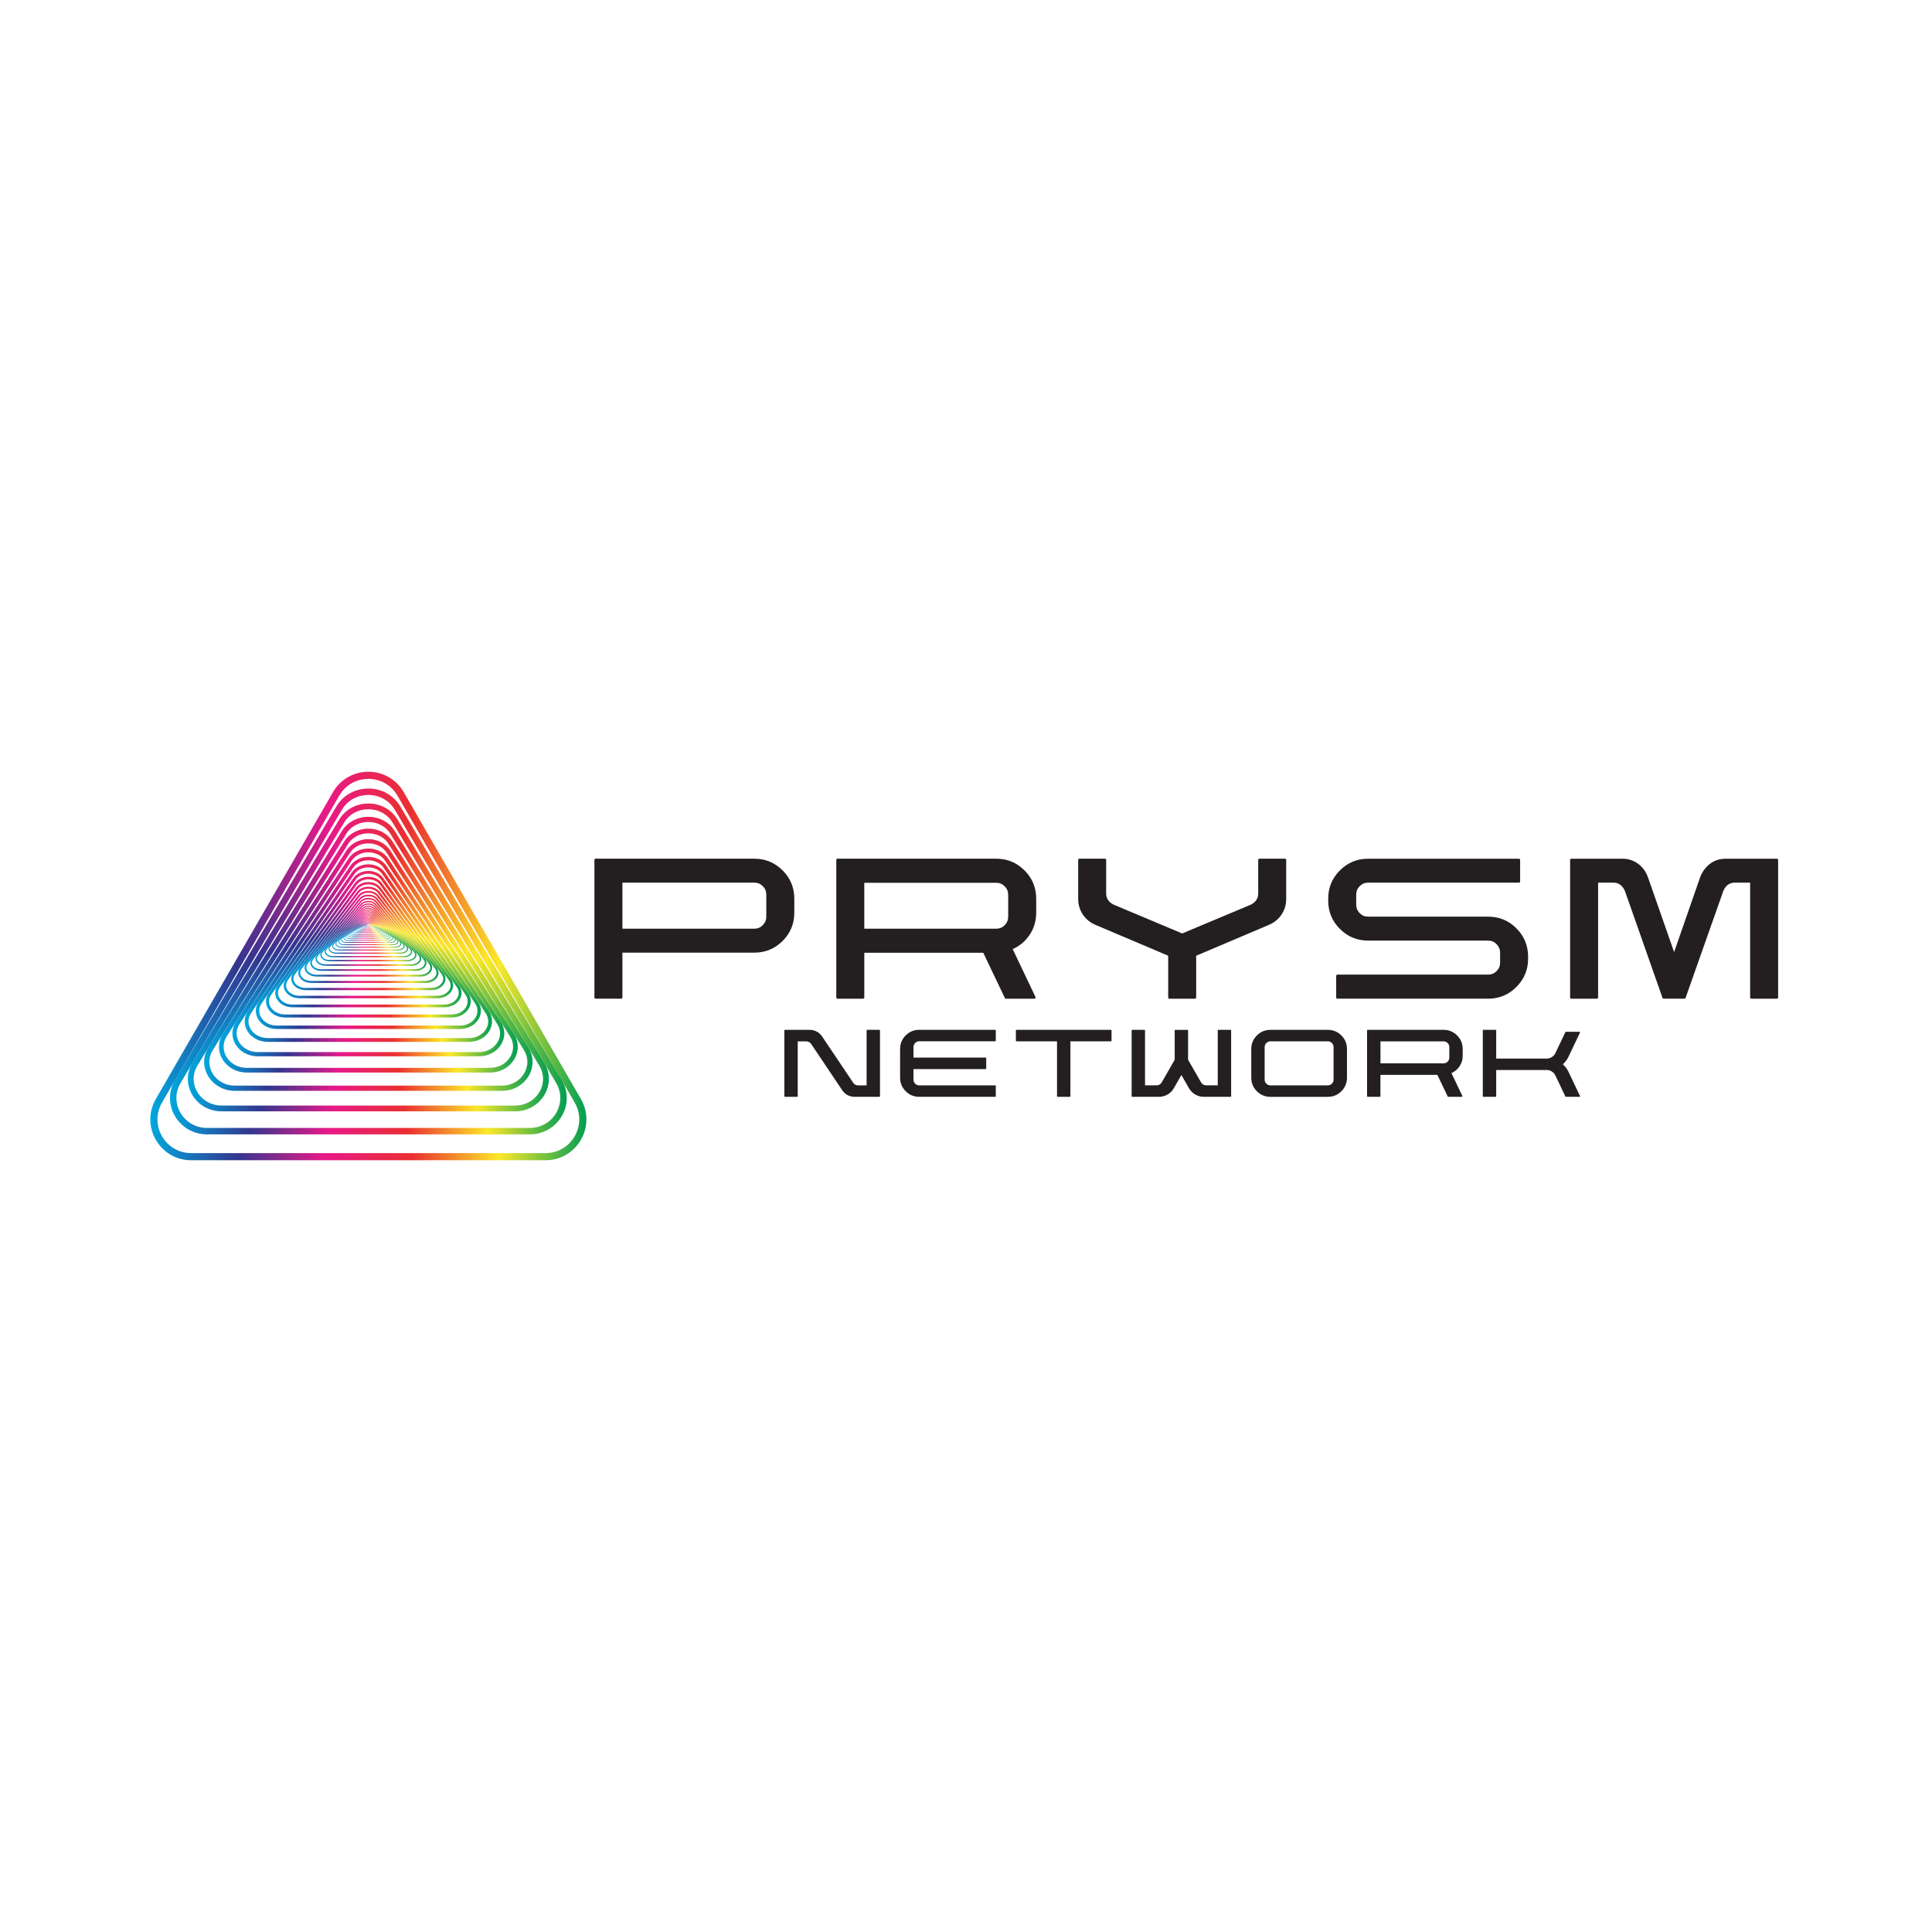 <?xml version="1.0" encoding="UTF-8"?>
<svg xmlns="http://www.w3.org/2000/svg" xmlns:xlink="http://www.w3.org/1999/xlink" viewBox="0 0 2000 2000">
  <defs>
    <style>
      .cls-1 {
        stroke: url(#Spectrum_-15);
        stroke-width: .06px;
      }

      .cls-1, .cls-2, .cls-3, .cls-4, .cls-5, .cls-6, .cls-7, .cls-8, .cls-9, .cls-10, .cls-11, .cls-12, .cls-13, .cls-14, .cls-15, .cls-16, .cls-17, .cls-18, .cls-19, .cls-20, .cls-21, .cls-22, .cls-23, .cls-24, .cls-25, .cls-26, .cls-27, .cls-28, .cls-29, .cls-30, .cls-31, .cls-32, .cls-33, .cls-34, .cls-35, .cls-36, .cls-37, .cls-38, .cls-39, .cls-40, .cls-41, .cls-42, .cls-43, .cls-44, .cls-45, .cls-46, .cls-47, .cls-48, .cls-49, .cls-50, .cls-51, .cls-52, .cls-53, .cls-54, .cls-55, .cls-56, .cls-57, .cls-58, .cls-59, .cls-60, .cls-61 {
        fill: none;
        stroke-miterlimit: 10;
      }

      .cls-2 {
        stroke: url(#Spectrum_-58);
        stroke-width: 5.39px;
      }

      .cls-3 {
        stroke: url(#Spectrum_-17);
        stroke-width: .07px;
      }

      .cls-4 {
        stroke: url(#Spectrum_-12);
        stroke-width: .04px;
      }

      .cls-5 {
        stroke: url(#Spectrum_-30);
        stroke-width: .28px;
      }

      .cls-6 {
        stroke: url(#Spectrum_-24);
        stroke-width: .15px;
      }

      .cls-7 {
        stroke: url(#Spectrum_-14);
        stroke-width: .05px;
      }

      .cls-8 {
        stroke: url(#Spectrum_-25);
        stroke-width: .17px;
      }

      .cls-9 {
        stroke: url(#Spectrum_-10);
        stroke-width: .03px;
      }

      .cls-10 {
        stroke: url(#Spectrum_-20);
        stroke-width: .1px;
      }

      .cls-11 {
        stroke: url(#Spectrum_-8);
        stroke-width: .03px;
      }

      .cls-12 {
        stroke: url(#Spectrum_-6);
        stroke-width: .02px;
      }

      .cls-13 {
        stroke: url(#Spectrum_-26);
        stroke-width: .18px;
      }

      .cls-14 {
        stroke: url(#Spectrum_-38);
        stroke-width: .65px;
      }

      .cls-15 {
        stroke: url(#Spectrum_-43);
        stroke-width: 1.11px;
      }

      .cls-16 {
        stroke: url(#Spectrum_-3);
        stroke-width: .02px;
      }

      .cls-17 {
        stroke: url(#Spectrum_-22);
        stroke-width: .12px;
      }

      .cls-18 {
        stroke: url(#Spectrum_-53);
        stroke-width: 3.18px;
      }

      .cls-19 {
        stroke: url(#Spectrum_-56);
        stroke-width: 4.37px;
      }

      .cls-20 {
        stroke: url(#Spectrum_-16);
        stroke-width: .06px;
      }

      .cls-21 {
        stroke: url(#Spectrum_);
        stroke-width: .01px;
      }

      .cls-22 {
        stroke: url(#Spectrum_-41);
        stroke-width: .9px;
      }

      .cls-23 {
        stroke: url(#Spectrum_-4);
        stroke-width: .02px;
      }

      .cls-24 {
        stroke: url(#Spectrum_-29);
        stroke-width: .25px;
      }

      .cls-25 {
        stroke: url(#Spectrum_-33);
        stroke-width: .39px;
      }

      .cls-26 {
        stroke: url(#Spectrum_-28);
        stroke-width: .23px;
      }

      .cls-27 {
        stroke: url(#Spectrum_-13);
        stroke-width: .05px;
      }

      .cls-28 {
        stroke: url(#Spectrum_-44);
        stroke-width: 1.23px;
      }

      .cls-29 {
        stroke: url(#Spectrum_-59);
        stroke-width: 5.99px;
      }

      .cls-30 {
        stroke: url(#Spectrum_-21);
        stroke-width: .11px;
      }

      .cls-31 {
        stroke: url(#Spectrum_-36);
        stroke-width: .53px;
      }

      .cls-32 {
        stroke: url(#Spectrum_-47);
        stroke-width: 1.69px;
      }

      .cls-33 {
        stroke: url(#Spectrum_-31);
        stroke-width: .31px;
      }

      .cls-34 {
        stroke: url(#Spectrum_-54);
        stroke-width: 3.54px;
      }

      .cls-35 {
        stroke: url(#Spectrum_-2);
        stroke-width: .01px;
      }

      .cls-36 {
        stroke: url(#Spectrum_-49);
        stroke-width: 2.09px;
      }

      .cls-37 {
        stroke: url(#Spectrum_-48);
        stroke-width: 1.88px;
      }

      .cls-38 {
        stroke: url(#Spectrum_-5);
        stroke-width: .02px;
      }

      .cls-39 {
        stroke: url(#Spectrum_-19);
        stroke-width: .09px;
      }

      .cls-62 {
        fill: #231f20;
        stroke-width: 0px;
      }

      .cls-40 {
        stroke: url(#Spectrum_-18);
        stroke-width: .08px;
      }

      .cls-41 {
        stroke: url(#Spectrum_-23);
        stroke-width: .13px;
      }

      .cls-42 {
        stroke: url(#Spectrum_-57);
        stroke-width: 4.85px;
      }

      .cls-43 {
        stroke: url(#Spectrum_-27);
        stroke-width: .21px;
      }

      .cls-44 {
        stroke: url(#Spectrum_-45);
        stroke-width: 1.37px;
      }

      .cls-45 {
        stroke: url(#Spectrum_-37);
        stroke-width: .59px;
      }

      .cls-46 {
        stroke: url(#Spectrum_-32);
        stroke-width: .35px;
      }

      .cls-47 {
        stroke: url(#Spectrum_-52);
        stroke-width: 2.87px;
      }

      .cls-48 {
        stroke: url(#Spectrum_-50);
        stroke-width: 2.32px;
      }

      .cls-49 {
        stroke: url(#Spectrum_-40);
        stroke-width: .81px;
      }

      .cls-50 {
        stroke: url(#Spectrum_-42);
        stroke-width: 1px;
      }

      .cls-51 {
        stroke: url(#Spectrum_-34);
        stroke-width: .43px;
      }

      .cls-52 {
        stroke: url(#Spectrum_-9);
        stroke-width: .03px;
      }

      .cls-53 {
        stroke: url(#Spectrum_-55);
        stroke-width: 3.93px;
      }

      .cls-54 {
        stroke: url(#Spectrum_-11);
        stroke-width: .04px;
      }

      .cls-55 {
        stroke: url(#Spectrum_-46);
        stroke-width: 1.52px;
      }

      .cls-56 {
        stroke: url(#Spectrum_-51);
        stroke-width: 2.58px;
      }

      .cls-57 {
        stroke: url(#Spectrum_-7);
        stroke-width: .02px;
      }

      .cls-58 {
        stroke: url(#Spectrum_-35);
        stroke-width: .48px;
      }

      .cls-59 {
        stroke: url(#Spectrum_-61);
        stroke-width: 7.4px;
      }

      .cls-60 {
        stroke: url(#Spectrum_-39);
        stroke-width: .73px;
      }

      .cls-61 {
        stroke: url(#Spectrum_-60);
        stroke-width: 6.66px;
      }
    </style>
    <linearGradient id="Spectrum_" data-name="Spectrum " x1="380.53" y1="957.23" x2="382.1" y2="957.23" gradientUnits="userSpaceOnUse">
      <stop offset="0" stop-color="#00a8de"/>
      <stop offset=".2" stop-color="#33368f"/>
      <stop offset=".4" stop-color="#e81989"/>
      <stop offset=".6" stop-color="#ea2f30"/>
      <stop offset=".8" stop-color="#fce828"/>
      <stop offset="1" stop-color="#009e54"/>
    </linearGradient>
    <linearGradient id="Spectrum_-2" data-name="Spectrum " x1="380.46" y1="957.24" x2="382.17" y2="957.24" xlink:href="#Spectrum_"/>
    <linearGradient id="Spectrum_-3" data-name="Spectrum " x1="380.37" y1="957.24" x2="382.26" y2="957.24" xlink:href="#Spectrum_"/>
    <linearGradient id="Spectrum_-4" data-name="Spectrum " x1="380.28" y1="957.25" x2="382.35" y2="957.25" xlink:href="#Spectrum_"/>
    <linearGradient id="Spectrum_-5" data-name="Spectrum " x1="380.18" y1="957.25" x2="382.45" y2="957.25" xlink:href="#Spectrum_"/>
    <linearGradient id="Spectrum_-6" data-name="Spectrum " x1="380.06" y1="957.26" x2="382.57" y2="957.26" xlink:href="#Spectrum_"/>
    <linearGradient id="Spectrum_-7" data-name="Spectrum " x1="379.94" y1="957.27" x2="382.69" y2="957.27" xlink:href="#Spectrum_"/>
    <linearGradient id="Spectrum_-8" data-name="Spectrum " x1="379.8" y1="957.28" x2="382.83" y2="957.28" xlink:href="#Spectrum_"/>
    <linearGradient id="Spectrum_-9" data-name="Spectrum " x1="379.65" y1="957.29" x2="382.98" y2="957.29" xlink:href="#Spectrum_"/>
    <linearGradient id="Spectrum_-10" data-name="Spectrum " x1="379.49" y1="957.3" x2="383.14" y2="957.3" xlink:href="#Spectrum_"/>
    <linearGradient id="Spectrum_-11" data-name="Spectrum " x1="379.31" y1="957.32" x2="383.32" y2="957.32" xlink:href="#Spectrum_"/>
    <linearGradient id="Spectrum_-12" data-name="Spectrum " x1="379.11" y1="957.33" x2="383.52" y2="957.33" xlink:href="#Spectrum_"/>
    <linearGradient id="Spectrum_-13" data-name="Spectrum " x1="378.89" y1="957.35" x2="383.74" y2="957.35" xlink:href="#Spectrum_"/>
    <linearGradient id="Spectrum_-14" data-name="Spectrum " x1="378.65" y1="957.37" x2="383.98" y2="957.37" xlink:href="#Spectrum_"/>
    <linearGradient id="Spectrum_-15" data-name="Spectrum " x1="378.39" y1="957.39" x2="384.24" y2="957.39" xlink:href="#Spectrum_"/>
    <linearGradient id="Spectrum_-16" data-name="Spectrum " x1="378.1" y1="957.42" x2="384.53" y2="957.42" xlink:href="#Spectrum_"/>
    <linearGradient id="Spectrum_-17" data-name="Spectrum " x1="377.78" y1="957.45" x2="384.85" y2="957.45" xlink:href="#Spectrum_"/>
    <linearGradient id="Spectrum_-18" data-name="Spectrum " x1="377.43" y1="957.48" x2="385.2" y2="957.48" xlink:href="#Spectrum_"/>
    <linearGradient id="Spectrum_-19" data-name="Spectrum " x1="377.04" y1="957.51" x2="385.59" y2="957.51" xlink:href="#Spectrum_"/>
    <linearGradient id="Spectrum_-20" data-name="Spectrum " x1="376.62" y1="957.55" x2="386.01" y2="957.55" xlink:href="#Spectrum_"/>
    <linearGradient id="Spectrum_-21" data-name="Spectrum " x1="376.16" y1="957.6" x2="386.48" y2="957.6" xlink:href="#Spectrum_"/>
    <linearGradient id="Spectrum_-22" data-name="Spectrum " x1="375.64" y1="957.65" x2="386.99" y2="957.65" xlink:href="#Spectrum_"/>
    <linearGradient id="Spectrum_-23" data-name="Spectrum " x1="375.08" y1="957.7" x2="387.55" y2="957.7" xlink:href="#Spectrum_"/>
    <linearGradient id="Spectrum_-24" data-name="Spectrum " x1="374.47" y1="957.77" x2="388.17" y2="957.77" xlink:href="#Spectrum_"/>
    <linearGradient id="Spectrum_-25" data-name="Spectrum " x1="373.79" y1="957.84" x2="388.84" y2="957.84" xlink:href="#Spectrum_"/>
    <linearGradient id="Spectrum_-26" data-name="Spectrum " x1="373.04" y1="957.92" x2="389.59" y2="957.92" xlink:href="#Spectrum_"/>
    <linearGradient id="Spectrum_-27" data-name="Spectrum " x1="372.22" y1="958.01" x2="390.41" y2="958.01" xlink:href="#Spectrum_"/>
    <linearGradient id="Spectrum_-28" data-name="Spectrum " x1="371.32" y1="958.11" x2="391.31" y2="958.11" xlink:href="#Spectrum_"/>
    <linearGradient id="Spectrum_-29" data-name="Spectrum " x1="370.33" y1="958.22" x2="392.3" y2="958.22" xlink:href="#Spectrum_"/>
    <linearGradient id="Spectrum_-30" data-name="Spectrum " x1="369.24" y1="958.35" x2="393.39" y2="958.35" xlink:href="#Spectrum_"/>
    <linearGradient id="Spectrum_-31" data-name="Spectrum " x1="368.05" y1="958.49" x2="394.58" y2="958.49" xlink:href="#Spectrum_"/>
    <linearGradient id="Spectrum_-32" data-name="Spectrum " x1="366.73" y1="958.65" x2="395.9" y2="958.65" xlink:href="#Spectrum_"/>
    <linearGradient id="Spectrum_-33" data-name="Spectrum " x1="365.29" y1="958.83" x2="397.34" y2="958.83" xlink:href="#Spectrum_"/>
    <linearGradient id="Spectrum_-34" data-name="Spectrum " x1="363.7" y1="959.03" x2="398.93" y2="959.03" xlink:href="#Spectrum_"/>
    <linearGradient id="Spectrum_-35" data-name="Spectrum " x1="361.96" y1="959.26" x2="400.67" y2="959.26" xlink:href="#Spectrum_"/>
    <linearGradient id="Spectrum_-36" data-name="Spectrum " x1="360.04" y1="959.52" x2="402.59" y2="959.52" xlink:href="#Spectrum_"/>
    <linearGradient id="Spectrum_-37" data-name="Spectrum " x1="357.93" y1="959.8" x2="404.7" y2="959.8" xlink:href="#Spectrum_"/>
    <linearGradient id="Spectrum_-38" data-name="Spectrum " x1="355.62" y1="960.13" x2="407.01" y2="960.13" xlink:href="#Spectrum_"/>
    <linearGradient id="Spectrum_-39" data-name="Spectrum " x1="353.07" y1="960.49" x2="409.56" y2="960.49" xlink:href="#Spectrum_"/>
    <linearGradient id="Spectrum_-40" data-name="Spectrum " x1="350.27" y1="960.9" x2="412.36" y2="960.9" xlink:href="#Spectrum_"/>
    <linearGradient id="Spectrum_-41" data-name="Spectrum " x1="347.2" y1="961.35" x2="415.43" y2="961.35" xlink:href="#Spectrum_"/>
    <linearGradient id="Spectrum_-42" data-name="Spectrum " x1="343.82" y1="961.87" x2="418.81" y2="961.87" xlink:href="#Spectrum_"/>
    <linearGradient id="Spectrum_-43" data-name="Spectrum " x1="340.1" y1="962.45" x2="422.53" y2="962.45" xlink:href="#Spectrum_"/>
    <linearGradient id="Spectrum_-44" data-name="Spectrum " x1="336.02" y1="963.1" x2="426.61" y2="963.1" xlink:href="#Spectrum_"/>
    <linearGradient id="Spectrum_-45" data-name="Spectrum " x1="331.53" y1="963.83" x2="431.1" y2="963.83" xlink:href="#Spectrum_"/>
    <linearGradient id="Spectrum_-46" data-name="Spectrum " x1="326.6" y1="964.65" x2="436.03" y2="964.65" xlink:href="#Spectrum_"/>
    <linearGradient id="Spectrum_-47" data-name="Spectrum " x1="321.18" y1="965.57" x2="441.45" y2="965.57" xlink:href="#Spectrum_"/>
    <linearGradient id="Spectrum_-48" data-name="Spectrum " x1="315.22" y1="966.6" x2="447.41" y2="966.6" xlink:href="#Spectrum_"/>
    <linearGradient id="Spectrum_-49" data-name="Spectrum " x1="308.67" y1="967.76" x2="453.96" y2="967.76" xlink:href="#Spectrum_"/>
    <linearGradient id="Spectrum_-50" data-name="Spectrum " x1="301.48" y1="969.07" x2="461.15" y2="969.07" xlink:href="#Spectrum_"/>
    <linearGradient id="Spectrum_-51" data-name="Spectrum " x1="293.57" y1="970.54" x2="469.06" y2="970.54" xlink:href="#Spectrum_"/>
    <linearGradient id="Spectrum_-52" data-name="Spectrum " x1="284.87" y1="972.19" x2="477.76" y2="972.19" xlink:href="#Spectrum_"/>
    <linearGradient id="Spectrum_-53" data-name="Spectrum " x1="275.32" y1="974.04" x2="487.31" y2="974.04" xlink:href="#Spectrum_"/>
    <linearGradient id="Spectrum_-54" data-name="Spectrum " x1="264.81" y1="976.13" x2="497.82" y2="976.13" xlink:href="#Spectrum_"/>
    <linearGradient id="Spectrum_-55" data-name="Spectrum " x1="253.27" y1="978.47" x2="509.36" y2="978.47" xlink:href="#Spectrum_"/>
    <linearGradient id="Spectrum_-56" data-name="Spectrum " x1="240.58" y1="981.1" x2="522.05" y2="981.1" xlink:href="#Spectrum_"/>
    <linearGradient id="Spectrum_-57" data-name="Spectrum " x1="226.64" y1="984.05" x2="535.99" y2="984.05" xlink:href="#Spectrum_"/>
    <linearGradient id="Spectrum_-58" data-name="Spectrum " x1="211.31" y1="987.37" x2="551.32" y2="987.37" xlink:href="#Spectrum_"/>
    <linearGradient id="Spectrum_-59" data-name="Spectrum " x1="194.46" y1="991.1" x2="568.17" y2="991.1" xlink:href="#Spectrum_"/>
    <linearGradient id="Spectrum_-60" data-name="Spectrum " x1="175.95" y1="995.29" x2="586.68" y2="995.29" xlink:href="#Spectrum_"/>
    <linearGradient id="Spectrum_-61" data-name="Spectrum " x1="155.59" y1="1000" x2="607.04" y2="1000" xlink:href="#Spectrum_"/>
  </defs>
  <g id="Layer_3" data-name="Layer 3">
    <g>
      <path class="cls-21" d="M381.2,957.07l-.64.29c-.05.02.01.05.12.05h1.28c.1,0,.17-.03.12-.05l-.64-.29c-.05-.02-.18-.02-.23,0Z"/>
      <path class="cls-35" d="M381.19,957.05l-.7.33c-.06.03.01.06.13.06h1.41c.11,0,.18-.03.13-.06l-.7-.33c-.06-.03-.2-.03-.26,0Z"/>
      <path class="cls-16" d="M381.17,957.03l-.77.37c-.06.03.02.07.14.07h1.54c.13,0,.2-.04.14-.07l-.77-.37c-.06-.03-.22-.03-.28,0Z"/>
      <path class="cls-23" d="M381.16,957.01l-.85.41c-.07.03.02.08.15.08h1.7c.14,0,.22-.04.15-.08l-.85-.41c-.07-.03-.24-.03-.31,0Z"/>
      <path class="cls-38" d="M381.15,956.99l-.93.47c-.08.04.02.08.17.08h1.87c.15,0,.25-.05.17-.08l-.93-.47c-.08-.04-.26-.04-.34,0Z"/>
      <path class="cls-12" d="M381.13,956.97l-1.02.52c-.08.04.02.1.19.1h2.05c.17,0,.27-.05.19-.1l-1.02-.52c-.08-.04-.29-.04-.37,0Z"/>
      <path class="cls-57" d="M381.11,956.94l-1.13.59c-.09.05.02.11.21.11h2.25c.18,0,.3-.06.21-.11l-1.13-.59c-.09-.05-.32-.05-.41,0Z"/>
      <path class="cls-11" d="M381.09,956.91l-1.24.66c-.1.05.03.12.23.12h2.48c.2,0,.33-.07.23-.12l-1.24-.66c-.1-.05-.35-.05-.45,0Z"/>
      <path class="cls-52" d="M381.07,956.88l-1.36.74c-.11.06.03.14.25.14h2.72c.22,0,.36-.08.25-.14l-1.36-.74c-.11-.06-.39-.06-.5,0Z"/>
      <path class="cls-9" d="M381.04,956.84l-1.49.83c-.12.07.03.15.27.15h2.99c.24,0,.39-.08.27-.15l-1.49-.83c-.12-.07-.42-.07-.54,0Z"/>
      <path class="cls-54" d="M381.02,956.79l-1.64.94c-.13.08.03.17.3.17h3.28c.27,0,.43-.09.3-.17l-1.64-.94c-.13-.08-.47-.08-.6,0Z"/>
      <path class="cls-4" d="M380.99,956.74l-1.8,1.05c-.15.09.04.19.33.19h3.61c.29,0,.47-.11.33-.19l-1.8-1.05c-.15-.09-.51-.09-.66,0Z"/>
      <path class="cls-27" d="M380.95,956.69l-1.98,1.18c-.16.1.04.22.36.22h3.97c.32,0,.52-.12.36-.22l-1.98-1.18c-.16-.1-.56-.1-.72,0Z"/>
      <path class="cls-7" d="M380.92,956.63l-2.18,1.33c-.18.11.04.24.4.24h4.36c.35,0,.57-.13.4-.24l-2.18-1.33c-.18-.11-.62-.11-.79,0Z"/>
      <path class="cls-1" d="M380.88,956.56l-2.39,1.49c-.19.12.05.27.44.27h4.79c.39,0,.63-.15.44-.27l-2.39-1.49c-.19-.12-.68-.12-.87,0Z"/>
      <path class="cls-20" d="M380.84,956.48l-2.63,1.68c-.21.14.05.31.48.31h5.26c.43,0,.69-.17.48-.31l-2.63-1.68c-.21-.14-.75-.14-.96,0Z"/>
      <path class="cls-3" d="M380.79,956.39l-2.89,1.88c-.23.15.06.34.53.34h5.78c.47,0,.76-.19.53-.34l-2.89-1.88c-.23-.15-.82-.15-1.05,0Z"/>
      <path class="cls-40" d="M380.74,956.29l-3.18,2.12c-.26.17.06.39.58.39h6.36c.51,0,.84-.21.58-.39l-3.18-2.12c-.26-.17-.9-.17-1.16,0Z"/>
      <path class="cls-39" d="M380.68,956.18l-3.49,2.38c-.28.19.07.43.64.43h6.98c.57,0,.92-.24.64-.43l-3.49-2.38c-.28-.19-.99-.19-1.27,0Z"/>
      <path class="cls-10" d="M380.62,956.05l-3.84,2.67c-.31.22.08.49.7.49h7.68c.62,0,1.01-.27.7-.49l-3.84-2.67c-.31-.22-1.09-.22-1.4,0Z"/>
      <path class="cls-30" d="M380.55,955.91l-4.22,3c-.34.24.09.55.77.55h8.43c.68,0,1.11-.3.77-.55l-4.22-3c-.34-.24-1.19-.24-1.54,0Z"/>
      <path class="cls-17" d="M380.47,955.75l-4.63,3.37c-.38.27.09.61.84.61h9.27c.75,0,1.22-.34.84-.61l-4.63-3.37c-.38-.27-1.31-.27-1.69,0Z"/>
      <path class="cls-41" d="M380.39,955.58l-5.09,3.79c-.41.31.1.69.93.69h10.19c.82,0,1.34-.38.93-.69l-5.09-3.79c-.41-.31-1.44-.31-1.86,0Z"/>
      <path class="cls-6" d="M380.3,955.38l-5.6,4.26c-.45.34.11.78,1.02.78h11.19c.91,0,1.47-.43,1.02-.78l-5.6-4.26c-.45-.34-1.59-.34-2.04,0Z"/>
      <path class="cls-8" d="M380.2,955.15l-6.15,4.79c-.5.39.12.87,1.12.87h12.3c1,0,1.62-.48,1.12-.87l-6.15-4.79c-.5-.39-1.74-.39-2.24,0Z"/>
      <path class="cls-13" d="M380.08,954.9l-6.76,5.38c-.55.44.14.98,1.23.98h13.52c1.09,0,1.78-.54,1.23-.98l-6.76-5.38c-.55-.44-1.91-.44-2.46,0Z"/>
      <path class="cls-43" d="M379.96,954.62l-7.43,6.04c-.6.49.15,1.1,1.35,1.1h14.85c1.2,0,1.95-.61,1.35-1.1l-7.43-6.04c-.6-.49-2.1-.49-2.71,0Z"/>
      <path class="cls-26" d="M379.83,954.3l-8.16,6.79c-.66.55.17,1.24,1.49,1.24h16.32c1.32,0,2.15-.69,1.49-1.24l-8.16-6.79c-.66-.55-2.31-.55-2.97,0Z"/>
      <path class="cls-24" d="M379.68,953.94l-8.97,7.63c-.73.62.18,1.39,1.63,1.39h17.94c1.45,0,2.36-.77,1.63-1.39l-8.97-7.63c-.73-.62-2.54-.62-3.27,0Z"/>
      <path class="cls-5" d="M379.52,953.54l-9.86,8.57c-.8.69.2,1.56,1.8,1.56h19.71c1.6,0,2.59-.87,1.8-1.56l-9.86-8.57c-.8-.69-2.79-.69-3.59,0Z"/>
      <path class="cls-33" d="M379.34,953.09l-10.83,9.63c-.88.78.22,1.75,1.97,1.75h21.66c1.75,0,2.85-.97,1.97-1.75l-10.83-9.63c-.88-.78-3.07-.78-3.95,0Z"/>
      <path class="cls-46" d="M379.15,952.58l-11.9,10.82c-.96.88.24,1.97,2.17,1.97h23.8c1.93,0,3.13-1.1,2.17-1.97l-11.9-10.82c-.96-.88-3.37-.88-4.34,0Z"/>
      <path class="cls-25" d="M378.93,952.01l-13.08,12.16c-1.06.98.26,2.21,2.38,2.21h26.16c2.12,0,3.44-1.23,2.38-2.21l-13.08-12.16c-1.06-.98-3.71-.98-4.76,0Z"/>
      <path class="cls-51" d="M378.7,951.37l-14.37,13.66c-1.16,1.11.29,2.49,2.62,2.49h28.74c2.33,0,3.78-1.38,2.62-2.49l-14.37-13.66c-1.16-1.11-4.07-1.11-5.24,0Z"/>
      <path class="cls-58" d="M378.44,950.65l-15.79,15.35c-1.28,1.24.32,2.8,2.88,2.8h31.58c2.56,0,4.16-1.55,2.88-2.8l-15.79-15.35c-1.28-1.24-4.47-1.24-5.75,0Z"/>
      <path class="cls-31" d="M378.15,949.85l-17.35,17.25c-1.41,1.4.35,3.14,3.16,3.14h34.71c2.81,0,4.57-1.75,3.16-3.14l-17.35-17.25c-1.41-1.4-4.92-1.4-6.32,0Z"/>
      <path class="cls-45" d="M377.84,948.94l-19.07,19.38c-1.54,1.57.39,3.53,3.47,3.53h38.14c3.09,0,5.02-1.96,3.47-3.53l-19.07-19.38c-1.54-1.57-5.4-1.57-6.95,0Z"/>
      <path class="cls-14" d="M377.5,947.92l-20.96,21.77c-1.7,1.76.42,3.97,3.82,3.97h41.91c3.39,0,5.51-2.2,3.82-3.97l-20.96-21.77c-1.7-1.76-5.94-1.76-7.63,0Z"/>
      <path class="cls-60" d="M377.12,946.77l-23.03,24.46c-1.86,1.98.47,4.46,4.2,4.46h46.06c3.73,0,6.06-2.48,4.2-4.46l-23.03-24.46c-1.86-1.98-6.53-1.98-8.39,0Z"/>
      <path class="cls-49" d="M376.71,945.48l-25.31,27.49c-2.05,2.23.51,5.01,4.61,5.01h50.61c4.1,0,6.66-2.78,4.61-5.01l-25.31-27.49c-2.05-2.23-7.17-2.23-9.22,0Z"/>
      <path class="cls-22" d="M376.25,944.04l-27.81,30.88c-2.25,2.5.56,5.63,5.07,5.63h55.62c4.5,0,7.32-3.13,5.07-5.63l-27.81-30.88c-2.25-2.5-7.88-2.5-10.13,0Z"/>
      <path class="cls-50" d="M375.75,942.41l-30.56,34.7c-2.47,2.81.62,6.32,5.57,6.32h61.12c4.95,0,8.04-3.51,5.57-6.32l-30.56-34.7c-2.47-2.81-8.66-2.81-11.13,0Z"/>
      <path class="cls-15" d="M375.2,940.58l-33.58,38.99c-2.72,3.16.68,7.1,6.12,7.1h67.17c5.44,0,8.84-3.95,6.12-7.1l-33.58-38.99c-2.72-3.16-9.52-3.16-12.23,0Z"/>
      <path class="cls-28" d="M374.59,938.53l-36.9,43.81c-2.99,3.55.75,7.98,6.72,7.98h73.81c5.98,0,9.71-4.43,6.72-7.98l-36.9-43.81c-2.99-3.55-10.46-3.55-13.44,0Z"/>
      <path class="cls-44" d="M373.93,936.22l-40.55,49.22c-3.28,3.99.82,8.97,7.39,8.97h81.11c6.57,0,10.67-4.98,7.39-8.97l-40.55-49.22c-3.28-3.99-11.49-3.99-14.77,0Z"/>
      <path class="cls-55" d="M373.2,933.63l-44.57,55.31c-3.61,4.48.9,10.07,8.12,10.07h89.13c7.22,0,11.73-5.6,8.12-10.07l-44.57-55.31c-3.61-4.48-12.63-4.48-16.24,0Z"/>
      <path class="cls-32" d="M372.39,930.72l-48.97,62.14c-3.96,5.03.99,11.32,8.92,11.32h97.95c7.93,0,12.89-6.29,8.92-11.32l-48.97-62.14c-3.96-5.03-13.88-5.03-17.84,0Z"/>
      <path class="cls-37" d="M371.51,927.45l-53.82,69.82c-4.36,5.65,1.09,12.72,9.8,12.72h107.63c8.71,0,14.16-7.07,9.8-12.72l-53.82-69.82c-4.36-5.65-15.25-5.65-19.61,0Z"/>
      <path class="cls-36" d="M370.54,923.77l-59.14,78.45c-4.79,6.35,1.2,14.29,10.77,14.29h118.28c9.58,0,15.56-7.94,10.77-14.29l-59.14-78.45c-4.79-6.35-16.76-6.35-21.55,0Z"/>
      <path class="cls-48" d="M369.48,919.64l-64.99,88.15c-5.26,7.14,1.32,16.06,11.84,16.06h129.97c10.52,0,17.1-8.92,11.84-16.06l-64.99-88.15c-5.26-7.14-18.41-7.14-23.68,0Z"/>
      <path class="cls-56" d="M368.31,915l-71.41,99.05c-5.78,8.02,1.45,18.04,13.01,18.04h142.83c11.56,0,18.79-10.02,13.01-18.04l-71.41-99.05c-5.78-8.02-20.24-8.02-26.02,0Z"/>
      <path class="cls-47" d="M367.02,909.79l-78.48,111.29c-6.35,9.01,1.59,20.27,14.3,20.27h156.96c12.71,0,20.65-11.26,14.3-20.27l-78.48-111.29c-6.35-9.01-22.24-9.01-28.59,0Z"/>
      <path class="cls-18" d="M365.61,903.93l-86.24,125.04c-6.98,10.12,1.75,22.78,15.71,22.78h172.48c13.96,0,22.69-12.65,15.71-22.78l-86.24-125.04c-6.98-10.12-24.44-10.12-31.42,0Z"/>
      <path class="cls-34" d="M364.05,897.35l-94.77,140.5c-7.67,11.37,1.92,25.59,17.26,25.59h189.54c15.34,0,24.94-14.22,17.26-25.59l-94.77-140.5c-7.67-11.37-26.85-11.37-34.53,0Z"/>
      <path class="cls-53" d="M362.35,889.95l-104.14,157.86c-8.43,12.78,2.11,28.76,18.97,28.76h208.28c16.86,0,27.4-15.98,18.97-28.76l-104.14-157.86c-8.43-12.78-29.51-12.78-37.94,0Z"/>
      <path class="cls-19" d="M360.47,881.64l-114.44,177.37c-9.27,14.36,2.32,32.31,20.85,32.31h228.88c18.53,0,30.11-17.95,20.85-32.31l-114.44-177.37c-9.27-14.36-32.43-14.36-41.69,0Z"/>
      <path class="cls-42" d="M358.41,872.3l-125.76,199.29c-10.18,16.13,2.55,36.3,22.91,36.3h251.52c20.36,0,33.09-20.17,22.91-36.3l-125.76-199.29c-10.18-16.13-35.63-16.13-45.82,0Z"/>
      <path class="cls-2" d="M356.14,861.81l-138.2,223.93c-11.19,18.13,2.8,40.79,25.17,40.79h276.39c22.38,0,36.36-22.66,25.17-40.79l-138.2-223.93c-11.19-18.13-39.16-18.13-50.35,0Z"/>
      <path class="cls-29" d="M353.65,850.02l-151.86,251.6c-12.29,20.37,3.07,45.83,27.66,45.83h303.73c24.59,0,39.96-25.46,27.66-45.83l-151.86-251.6c-12.29-20.37-43.03-20.37-55.33,0Z"/>
      <path class="cls-61" d="M350.92,836.78l-166.88,282.7c-13.51,22.89,3.38,51.5,30.4,51.5h333.77c27.02,0,43.91-28.61,30.4-51.5l-166.88-282.7c-13.51-22.89-47.29-22.89-60.8,0Z"/>
      <path class="cls-59" d="M347.91,821.89l-183.39,317.64c-14.85,25.72,3.71,57.86,33.41,57.86h366.78c29.69,0,48.25-32.14,33.41-57.86l-183.39-317.64c-14.85-25.72-51.96-25.72-66.81,0Z"/>
    </g>
  </g>
  <g id="Layer_4" data-name="Layer 4">
    <g>
      <path class="cls-62" d="M615.32,890.09c0-.29.12-.55.36-.8.24-.24.51-.36.8-.36h164.48c11.4,0,21.13,4.03,29.2,12.1,8.07,8.07,12.1,17.8,12.1,29.2v14.49c0,11.5-4.03,21.28-12.1,29.34-8.07,8.07-17.8,12.1-29.2,12.1h-136.65v46.37c0,.39-.12.7-.36.94-.24.24-.56.36-.94.36h-26.52c-.29,0-.56-.12-.8-.36-.24-.24-.36-.55-.36-.94v-142.45ZM780.96,961.38c3.38,0,6.28-1.23,8.69-3.69,2.41-2.46,3.62-5.38,3.62-8.77v-22.75c0-3.48-1.21-6.42-3.62-8.84-2.42-2.41-5.31-3.62-8.69-3.62h-136.65v47.68h136.65Z"/>
      <path class="cls-62" d="M1072.67,944.86c0,8.4-2.22,15.97-6.67,22.68-4.44,6.72-10.34,11.72-17.68,15l.58,1.16,23.04,48.4c.1.39.05.77-.14,1.16-.19.39-.53.58-1.01.58h-29.42c-.48,0-.87-.24-1.16-.72l-22.32-46.81h-123.18v46.37c0,.29-.12.56-.36.8-.24.24-.56.36-.94.36h-26.52c-.29,0-.56-.12-.8-.36-.24-.24-.36-.51-.36-.8v-142.45c0-.38.12-.7.36-.94.24-.24.51-.36.8-.36h164.48c11.4,0,21.13,4.03,29.2,12.1,8.07,8.07,12.1,17.85,12.1,29.35v14.49ZM894.71,961.38h136.65c3.38,0,6.28-1.21,8.69-3.62,2.41-2.41,3.62-5.36,3.62-8.84v-22.75c0-3.38-1.21-6.28-3.62-8.69-2.42-2.41-5.31-3.62-8.69-3.62h-136.65v47.53Z"/>
      <path class="cls-62" d="M1302.5,890.09c0-.29.12-.55.36-.8.24-.24.56-.36.94-.36h26.37c.38,0,.7.12.94.36.24.24.36.51.36.8v40.58c0,5.89-1.59,11.23-4.78,16.01-3.19,4.78-7.49,8.33-12.9,10.65l-75.5,32.03v43.18c0,.39-.12.7-.36.94s-.51.36-.8.36h-26.52c-.39,0-.7-.12-.94-.36-.24-.24-.36-.55-.36-.94v-43.18l-75.5-32.03c-5.41-2.32-9.71-5.89-12.9-10.72-3.19-4.83-4.78-10.14-4.78-15.94v-40.58c0-.29.12-.55.36-.8.24-.24.55-.36.94-.36h26.52c.29,0,.55.12.8.36.24.24.36.51.36.8v34.92c0,5.02,2.56,8.84,7.68,11.45l71.01,29.85,71.15-29.85c5.02-2.61,7.54-6.42,7.54-11.45v-34.92Z"/>
      <path class="cls-62" d="M1403.94,936.46c0,3.48,1.21,6.43,3.62,8.84,2.41,2.42,5.31,3.62,8.69,3.62h124.34c11.4,0,21.13,4.03,29.2,12.1,8.06,8.07,12.1,17.85,12.1,29.35v2.03c0,11.4-4.03,21.16-12.1,29.27-8.07,8.12-17.8,12.17-29.2,12.17h-156.22c-.29,0-.56-.12-.8-.36-.24-.24-.36-.55-.36-.94v-22.32c0-.38.12-.7.36-.94s.51-.36.8-.36h156.22c3.38,0,6.28-1.21,8.69-3.62s3.62-5.31,3.62-8.69v-10.43c0-3.38-1.21-6.3-3.62-8.77-2.42-2.46-5.31-3.7-8.69-3.7h-124.34c-11.4,0-21.13-4.03-29.2-12.1-8.07-8.06-12.1-17.8-12.1-29.2v-2.17c0-11.4,4.03-21.13,12.1-29.2,8.07-8.06,17.8-12.1,29.2-12.1h156.22c.29,0,.55.12.8.36.24.24.36.51.36.8v22.46c0,.29-.12.56-.36.8-.24.24-.51.36-.8.36h-156.22c-3.38,0-6.28,1.21-8.69,3.62s-3.62,5.36-3.62,8.84v10.29Z"/>
      <path class="cls-62" d="M1840.71,1032.54c0,.39-.12.7-.36.94-.24.24-.56.36-.94.36h-26.52c-.29,0-.56-.12-.8-.36-.24-.24-.36-.55-.36-.94v-118.83h-15.94c-5.31,0-9.23,2.8-11.74,8.4l-39.13,110.86c-.2.58-.58.87-1.16.87h-21.59c-.48,0-.87-.29-1.16-.87l-38.98-110.86c-2.61-5.6-6.52-8.4-11.74-8.4h-15.94v118.83c0,.39-.12.7-.36.94-.24.24-.56.36-.94.36h-26.52c-.29,0-.56-.12-.8-.36-.24-.24-.36-.55-.36-.94v-142.3c0-.38.12-.7.36-.94.24-.24.51-.36.8-.36h53.33c.96,0,1.93.05,2.9.14,5.51.68,10.31,2.75,14.42,6.23,4.11,3.48,7.08,7.88,8.91,13.19l26.95,77.09,26.81-77.09c1.93-5.31,4.95-9.73,9.06-13.26,4.1-3.52,8.91-5.58,14.42-6.16.96-.09,1.88-.14,2.75-.14h53.33c.38,0,.7.12.94.36.24.24.36.56.36.94v142.3Z"/>
    </g>
    <g>
      <path class="cls-62" d="M897.1,1066.72c0-.18.06-.33.17-.45.11-.12.27-.17.45-.17h12.69c.14,0,.27.06.38.17.11.12.17.27.17.45v68.16c0,.14-.06.27-.17.38-.12.12-.24.17-.38.17h-25.93c-5.32-.14-9.5-2.38-12.55-6.73l-32.24-48.05c-1.34-1.76-3.01-2.63-4.99-2.63h-8.88v56.86c0,.14-.06.27-.17.38-.12.12-.27.17-.45.17h-12.69c-.14,0-.27-.06-.38-.17-.12-.11-.17-.24-.17-.38v-68.16c0-.18.06-.33.17-.45.11-.12.24-.17.38-.17h25.93c5.31.19,9.5,2.45,12.55,6.79l32.24,47.98c1.29,1.8,2.96,2.7,4.99,2.7h8.88v-56.86Z"/>
      <path class="cls-62" d="M945.64,1094.8h74.67c.18,0,.33.06.45.17.11.12.17.27.17.45v10.68c0,.19-.06.34-.17.45-.12.12-.27.17-.45.17h-74.67v10.89c0,1.62.58,3.02,1.73,4.19,1.15,1.18,2.57,1.77,4.23,1.77h78.63c.18,0,.33.06.45.17.11.12.17.24.17.38v10.68c0,.19-.06.34-.17.45-.12.12-.27.17-.45.17h-78.63c-5.5,0-10.18-1.93-14.04-5.79-3.86-3.86-5.79-8.54-5.79-14.04v-29.68c0-5.5,1.93-10.18,5.79-14.04,3.86-3.86,8.54-5.79,14.04-5.79h78.63c.18,0,.33.06.45.17.11.12.17.27.17.45v10.68c0,.14-.06.27-.17.38-.12.12-.27.17-.45.17h-78.63c-1.66,0-3.07.59-4.23,1.77-1.16,1.18-1.73,2.58-1.73,4.19v10.89Z"/>
      <path class="cls-62" d="M1051.65,1066.72c0-.18.06-.33.17-.45.11-.12.24-.17.38-.17h97.9c.14,0,.27.06.38.17.11.12.17.27.17.45v10.68c0,.14-.06.27-.17.38-.12.12-.24.17-.38.17h-42.02v56.86c0,.19-.06.34-.17.45s-.24.17-.38.17h-12.69c-.19,0-.34-.06-.45-.17-.12-.11-.17-.26-.17-.45v-56.86h-42.02c-.14,0-.27-.06-.38-.17-.12-.12-.17-.24-.17-.38v-10.68Z"/>
      <path class="cls-62" d="M1274.5,1134.81c0,.19-.06.34-.17.45-.12.12-.27.17-.45.17h-27.67c-3.19,0-6.16-.8-8.91-2.39-2.75-1.59-4.93-3.8-6.55-6.62l-7.77-13.59-7.77,13.59c-1.62,2.82-3.8,5.03-6.55,6.62-2.75,1.6-5.72,2.39-8.91,2.39h-27.67c-.19,0-.34-.06-.45-.17-.12-.11-.17-.26-.17-.45v-68.16c0-.14.06-.27.17-.38.11-.12.26-.17.45-.17h12.69c.14,0,.27.06.38.17s.17.24.17.38v56.86h12.13c2.13,0,3.84-.99,5.13-2.98l13.45-23.5v-30.37c0-.14.06-.27.17-.38s.27-.17.45-.17h12.62c.18,0,.33.06.45.17.11.12.17.24.17.38v30.37l13.45,23.5c1.29,1.99,3,2.98,5.13,2.98h12.13v-56.86c0-.14.06-.27.17-.38.11-.12.24-.17.38-.17h12.69c.18,0,.33.06.45.17s.17.24.17.38v68.16Z"/>
      <path class="cls-62" d="M1374.55,1066.1c5.5,0,10.18,1.93,14.04,5.79,3.86,3.86,5.79,8.54,5.79,14.04v29.68c0,5.5-1.93,10.18-5.79,14.04s-8.54,5.79-14.04,5.79h-59.42c-5.46,0-10.12-1.93-14.01-5.79s-5.82-8.54-5.82-14.04v-29.68c0-5.5,1.94-10.18,5.82-14.04,3.88-3.86,8.55-5.79,14.01-5.79h59.42ZM1380.51,1083.92c0-1.62-.58-3.02-1.73-4.19-1.16-1.18-2.57-1.77-4.23-1.77h-59.42c-1.62,0-3.02.59-4.2,1.77s-1.77,2.58-1.77,4.19v33.7c0,1.62.59,3.02,1.77,4.19s2.58,1.77,4.2,1.77h59.42c1.66,0,3.07-.59,4.23-1.77,1.16-1.18,1.73-2.58,1.73-4.19v-33.7Z"/>
      <path class="cls-62" d="M1514.19,1092.86c0,4.02-1.06,7.64-3.19,10.85-2.13,3.21-4.95,5.6-8.46,7.18l.28.55,11.02,23.16c.05.19.02.37-.07.55-.09.19-.25.28-.49.28h-14.08c-.23,0-.42-.12-.55-.35l-10.68-22.4h-58.94v22.19c0,.14-.06.27-.17.38-.12.12-.27.17-.45.17h-12.69c-.14,0-.27-.06-.38-.17-.12-.11-.17-.24-.17-.38v-68.16c0-.18.06-.33.17-.45.11-.12.24-.17.38-.17h78.7c5.45,0,10.11,1.93,13.97,5.79,3.86,3.86,5.79,8.54,5.79,14.04v6.93ZM1429.05,1100.77h65.38c1.62,0,3-.58,4.16-1.73s1.73-2.57,1.73-4.23v-10.89c0-1.62-.58-3-1.73-4.16-1.16-1.16-2.54-1.73-4.16-1.73h-65.38v22.74Z"/>
      <path class="cls-62" d="M1635.6,1134.6c.09.19.08.37-.03.55-.12.19-.27.28-.45.28h-14.08c-.23,0-.42-.12-.55-.35l-10.33-21.77c-.88-1.71-2.12-3.07-3.71-4.09-1.6-1.02-3.34-1.53-5.24-1.53h-52.35v27.11c0,.19-.06.34-.17.45-.12.12-.27.17-.45.17h-12.62c-.19,0-.34-.06-.45-.17-.12-.11-.17-.26-.17-.45v-68.09c0-.18.06-.33.17-.45.11-.12.26-.17.45-.17h12.62c.18,0,.33.06.45.17s.17.27.17.45v29.12h52.35c1.89,0,3.64-.51,5.24-1.53,1.59-1.02,2.83-2.4,3.71-4.16l10.33-21.7c.14-.23.32-.35.55-.35h14.08c.18,0,.33.08.45.24.11.16.13.36.03.59l-12,25.24c-1.43,2.96-3.35,5.48-5.75,7.56,2.4,2.13,4.32,4.67,5.75,7.63l12,25.24Z"/>
    </g>
  </g>
</svg>